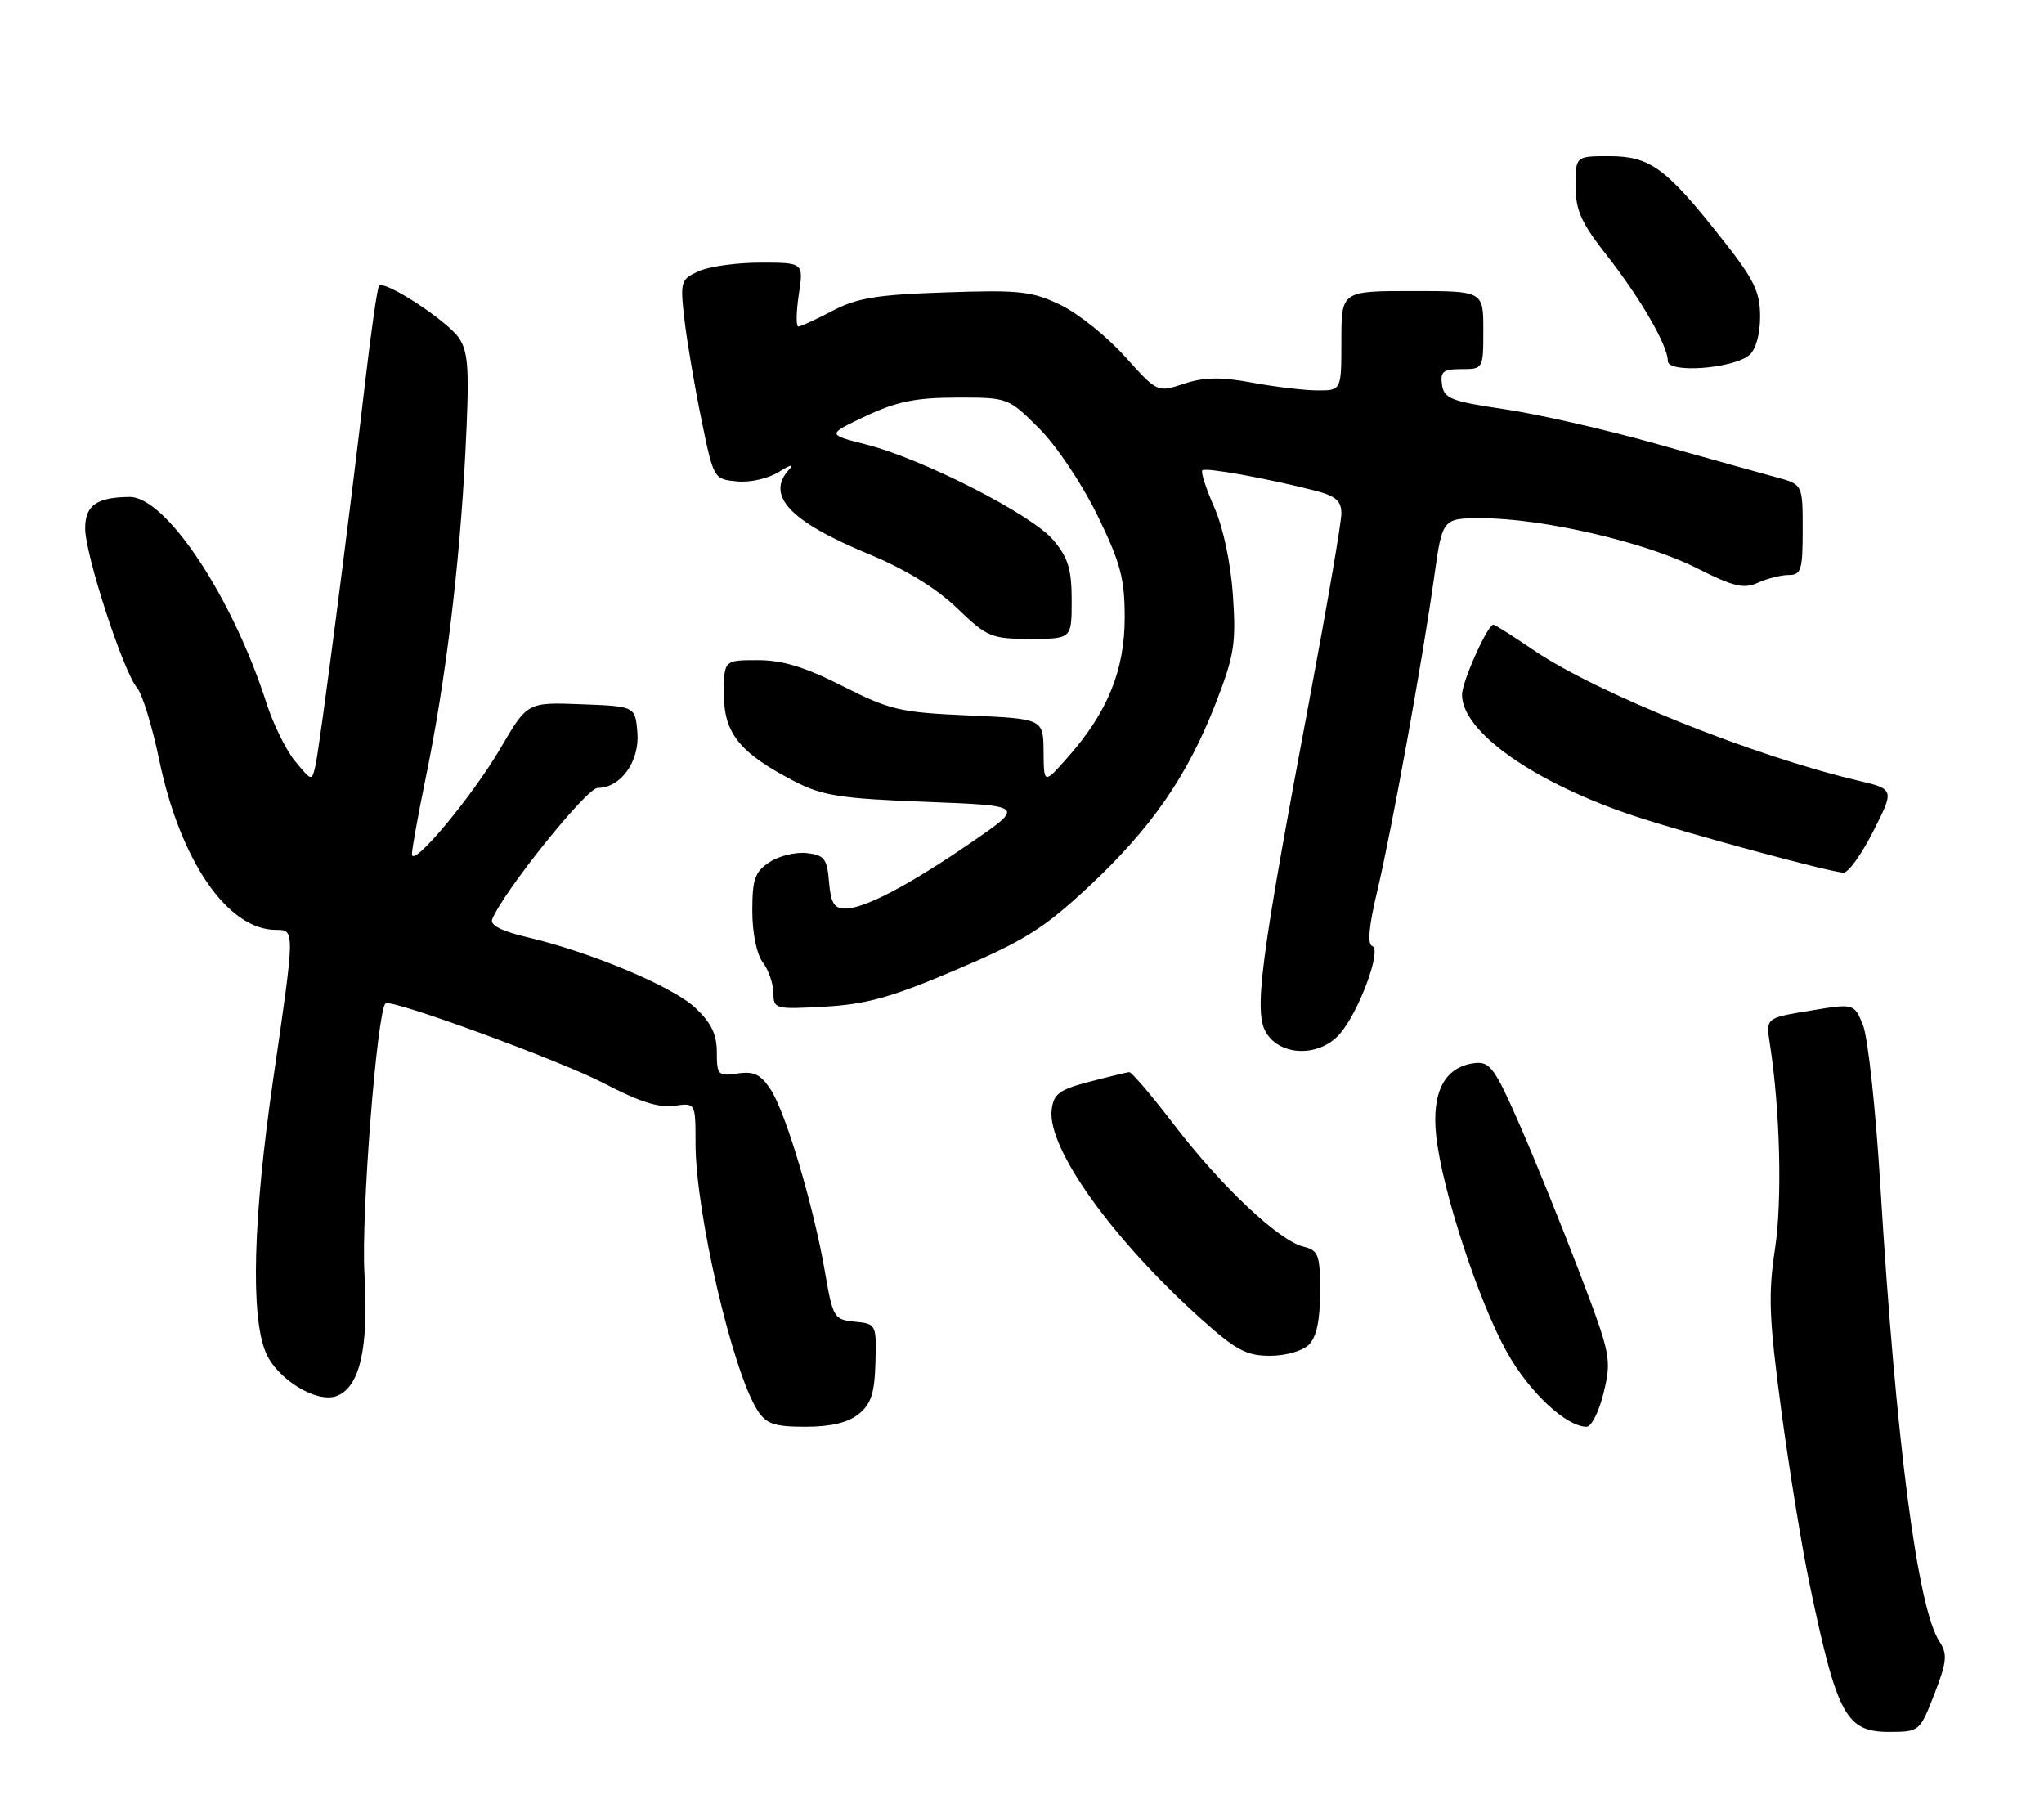 <?xml version="1.0" encoding="UTF-8" standalone="no"?>
<!DOCTYPE svg PUBLIC "-//W3C//DTD SVG 1.1//EN" "http://www.w3.org/Graphics/SVG/1.1/DTD/svg11.dtd" >
<svg xmlns="http://www.w3.org/2000/svg" xmlns:xlink="http://www.w3.org/1999/xlink" version="1.1" viewBox="0 0 288 256">
 <g >
 <path fill="currentColor"
d=" M 272.56 238.64 C 274.32 234.09 274.42 233.02 273.29 231.30 C 270.18 226.63 267.12 203.03 264.94 167.00 C 264.29 156.28 263.19 146.12 262.50 144.43 C 261.25 141.35 261.25 141.35 255.03 142.38 C 248.81 143.41 248.81 143.41 249.36 146.96 C 250.82 156.29 251.14 169.09 250.09 176.00 C 249.12 182.38 249.26 185.77 250.98 198.67 C 252.10 207.01 253.89 218.04 254.97 223.17 C 258.85 241.71 260.10 244.01 266.27 243.98 C 270.45 243.97 270.52 243.90 272.56 238.64 Z  M 120.99 199.21 C 122.73 197.80 123.23 196.28 123.35 191.96 C 123.50 186.56 123.46 186.50 120.45 186.20 C 117.51 185.91 117.35 185.65 116.24 179.20 C 114.65 169.96 110.72 156.74 108.59 153.50 C 107.18 151.35 106.23 150.89 103.91 151.23 C 101.18 151.63 101.00 151.44 101.00 148.23 C 101.00 145.70 100.20 144.06 97.95 141.96 C 94.74 138.95 83.12 134.09 74.19 132.01 C 70.76 131.21 69.04 130.34 69.34 129.55 C 70.78 125.79 82.64 111.00 84.21 111.00 C 87.46 111.00 90.14 107.26 89.81 103.19 C 89.50 99.50 89.50 99.50 81.90 99.21 C 74.31 98.92 74.31 98.92 70.54 105.37 C 66.56 112.17 58.12 122.30 58.04 120.36 C 58.02 119.73 58.90 114.84 60.00 109.50 C 62.79 95.94 64.74 79.89 65.57 63.78 C 66.16 52.18 66.02 49.69 64.70 47.66 C 63.13 45.27 54.23 39.43 53.41 40.26 C 53.17 40.49 52.31 46.50 51.48 53.59 C 49.29 72.51 45.06 105.14 44.46 107.79 C 43.94 110.08 43.94 110.08 41.62 107.29 C 40.34 105.76 38.50 102.03 37.53 99.00 C 32.71 84.03 23.36 69.97 18.25 70.01 C 13.62 70.05 12.00 71.19 12.00 74.43 C 12.00 78.14 17.35 94.58 19.32 96.91 C 20.06 97.79 21.45 102.33 22.42 107.00 C 25.36 121.22 32.06 131.00 38.87 131.00 C 41.57 131.00 41.57 130.92 38.50 152.00 C 35.66 171.55 35.28 185.34 37.44 190.52 C 39.02 194.29 44.64 197.74 47.45 196.66 C 50.72 195.40 51.97 189.88 51.35 179.37 C 50.87 171.18 53.11 142.56 54.32 141.35 C 55.02 140.65 79.09 149.46 85.11 152.62 C 89.97 155.18 92.85 156.10 94.98 155.79 C 98.00 155.35 98.00 155.35 98.00 161.06 C 98.00 170.81 103.23 193.31 106.77 198.75 C 107.98 200.61 109.13 201.00 113.50 201.00 C 117.08 201.00 119.49 200.42 120.99 199.21 Z  M 225.97 196.14 C 227.08 191.48 226.95 190.80 222.60 179.39 C 220.11 172.85 216.31 163.45 214.14 158.50 C 210.67 150.56 209.93 149.53 207.86 149.76 C 203.60 150.23 201.69 153.77 202.36 160.00 C 203.17 167.59 208.30 183.28 212.33 190.50 C 215.46 196.11 220.68 201.00 223.55 201.00 C 224.24 201.00 225.33 198.81 225.97 196.14 Z  M 184.43 189.43 C 185.50 188.36 186.00 185.99 186.00 182.04 C 186.00 176.74 185.79 176.16 183.62 175.62 C 180.16 174.75 172.08 167.13 165.47 158.51 C 162.31 154.38 159.45 151.02 159.11 151.04 C 158.78 151.07 156.25 151.68 153.50 152.40 C 149.25 153.51 148.45 154.10 148.18 156.35 C 147.54 161.74 156.70 174.56 169.26 185.83 C 174.13 190.20 175.63 191.00 178.94 191.00 C 181.17 191.00 183.53 190.32 184.43 189.43 Z  M 188.69 145.75 C 191.39 142.77 194.76 133.75 193.35 133.28 C 192.64 133.05 192.87 130.49 194.04 125.59 C 196.09 116.97 200.44 93.00 202.08 81.25 C 203.23 73.00 203.23 73.00 208.87 73.01 C 217.39 73.03 231.80 76.37 238.94 79.97 C 244.27 82.66 245.69 83.01 247.70 82.09 C 249.02 81.49 250.97 81.00 252.05 81.00 C 253.78 81.00 254.00 80.28 254.00 74.62 C 254.00 68.24 254.00 68.24 250.25 67.23 C 248.19 66.67 240.65 64.57 233.50 62.56 C 226.35 60.54 216.68 58.34 212.00 57.65 C 204.47 56.54 203.46 56.15 203.18 54.20 C 202.91 52.34 203.34 52.00 205.93 52.00 C 208.98 52.00 209.00 51.97 209.00 46.50 C 209.00 41.00 209.00 41.00 199.00 41.00 C 189.00 41.00 189.00 41.00 189.00 48.00 C 189.00 55.00 189.00 55.00 185.68 55.00 C 183.86 55.00 179.71 54.51 176.47 53.91 C 171.99 53.08 169.67 53.12 166.82 54.06 C 163.07 55.30 163.07 55.30 158.51 50.23 C 156.01 47.44 151.93 44.17 149.45 42.97 C 145.41 41.02 143.70 40.83 133.22 41.19 C 123.57 41.51 120.76 41.97 117.29 43.79 C 114.97 45.01 112.81 46.00 112.48 46.00 C 112.15 46.00 112.18 43.97 112.55 41.50 C 113.23 37.00 113.23 37.00 107.16 37.00 C 103.82 37.00 99.90 37.54 98.44 38.21 C 95.91 39.36 95.82 39.66 96.43 44.96 C 96.78 48.01 97.85 54.33 98.81 59.00 C 100.54 67.48 100.56 67.50 103.84 67.82 C 105.74 68.00 108.28 67.41 109.82 66.44 C 111.29 65.50 111.94 65.34 111.25 66.07 C 107.79 69.75 111.23 73.44 122.39 78.05 C 127.52 80.16 131.87 82.83 134.82 85.65 C 139.11 89.77 139.67 90.00 145.18 90.00 C 151.00 90.00 151.00 90.00 151.00 84.58 C 151.00 80.20 150.50 78.56 148.41 76.08 C 145.39 72.49 129.99 64.63 122.00 62.61 C 116.50 61.21 116.50 61.21 122.00 58.61 C 126.34 56.57 129.04 56.02 134.78 56.01 C 142.04 56.00 142.06 56.01 146.42 60.36 C 148.86 62.80 152.48 68.20 154.63 72.61 C 157.89 79.30 158.47 81.49 158.47 87.00 C 158.47 94.41 156.05 100.35 150.47 106.66 C 147.08 110.50 147.08 110.50 147.04 105.88 C 147.00 101.26 147.00 101.26 136.49 100.79 C 126.83 100.37 125.39 100.03 118.74 96.66 C 113.41 93.96 110.24 92.99 106.75 93.00 C 102.00 93.00 102.00 93.00 102.00 97.81 C 102.00 103.34 104.25 106.10 112.00 110.10 C 115.87 112.10 118.46 112.50 130.44 112.96 C 144.38 113.50 144.38 113.50 136.94 118.62 C 128.11 124.69 121.82 128.00 119.10 128.00 C 117.53 128.00 117.06 127.22 116.81 124.25 C 116.54 120.97 116.15 120.46 113.69 120.18 C 112.14 120.00 109.77 120.57 108.44 121.45 C 106.36 122.81 106.00 123.83 106.00 128.33 C 106.00 131.43 106.61 134.42 107.47 135.56 C 108.28 136.63 108.95 138.56 108.97 139.86 C 109.00 142.16 109.19 142.21 116.25 141.81 C 122.12 141.48 125.64 140.49 134.75 136.61 C 144.37 132.51 147.07 130.81 153.42 124.89 C 162.24 116.65 167.31 109.32 171.30 99.06 C 173.91 92.35 174.18 90.64 173.72 83.88 C 173.41 79.31 172.36 74.34 171.09 71.47 C 169.93 68.84 169.17 66.50 169.41 66.26 C 169.85 65.82 178.44 67.37 185.25 69.11 C 188.20 69.87 189.00 70.56 189.00 72.34 C 189.00 73.59 186.98 85.34 184.52 98.46 C 177.47 135.95 176.60 142.75 178.49 145.62 C 180.58 148.81 185.85 148.88 188.69 145.75 Z  M 263.95 117.09 C 266.94 111.18 266.94 111.18 261.72 109.95 C 246.94 106.45 224.99 97.63 216.15 91.63 C 213.21 89.63 210.63 88.00 210.42 88.00 C 209.60 88.00 206.00 96.03 206.00 97.86 C 206.00 103.14 216.29 110.34 230.50 115.03 C 238.04 117.51 257.71 122.83 259.74 122.94 C 260.42 122.97 262.31 120.34 263.95 117.09 Z  M 246.47 50.03 C 247.39 49.26 248.00 47.11 248.00 44.60 C 248.00 41.07 247.17 39.39 242.49 33.47 C 234.71 23.63 232.48 22.01 226.75 22.00 C 222.00 22.00 222.00 22.00 222.00 26.19 C 222.00 29.62 222.79 31.38 226.37 35.94 C 231.15 42.03 235.00 48.69 235.00 50.86 C 235.00 52.62 244.15 51.95 246.47 50.03 Z "/>
</g>
</svg>